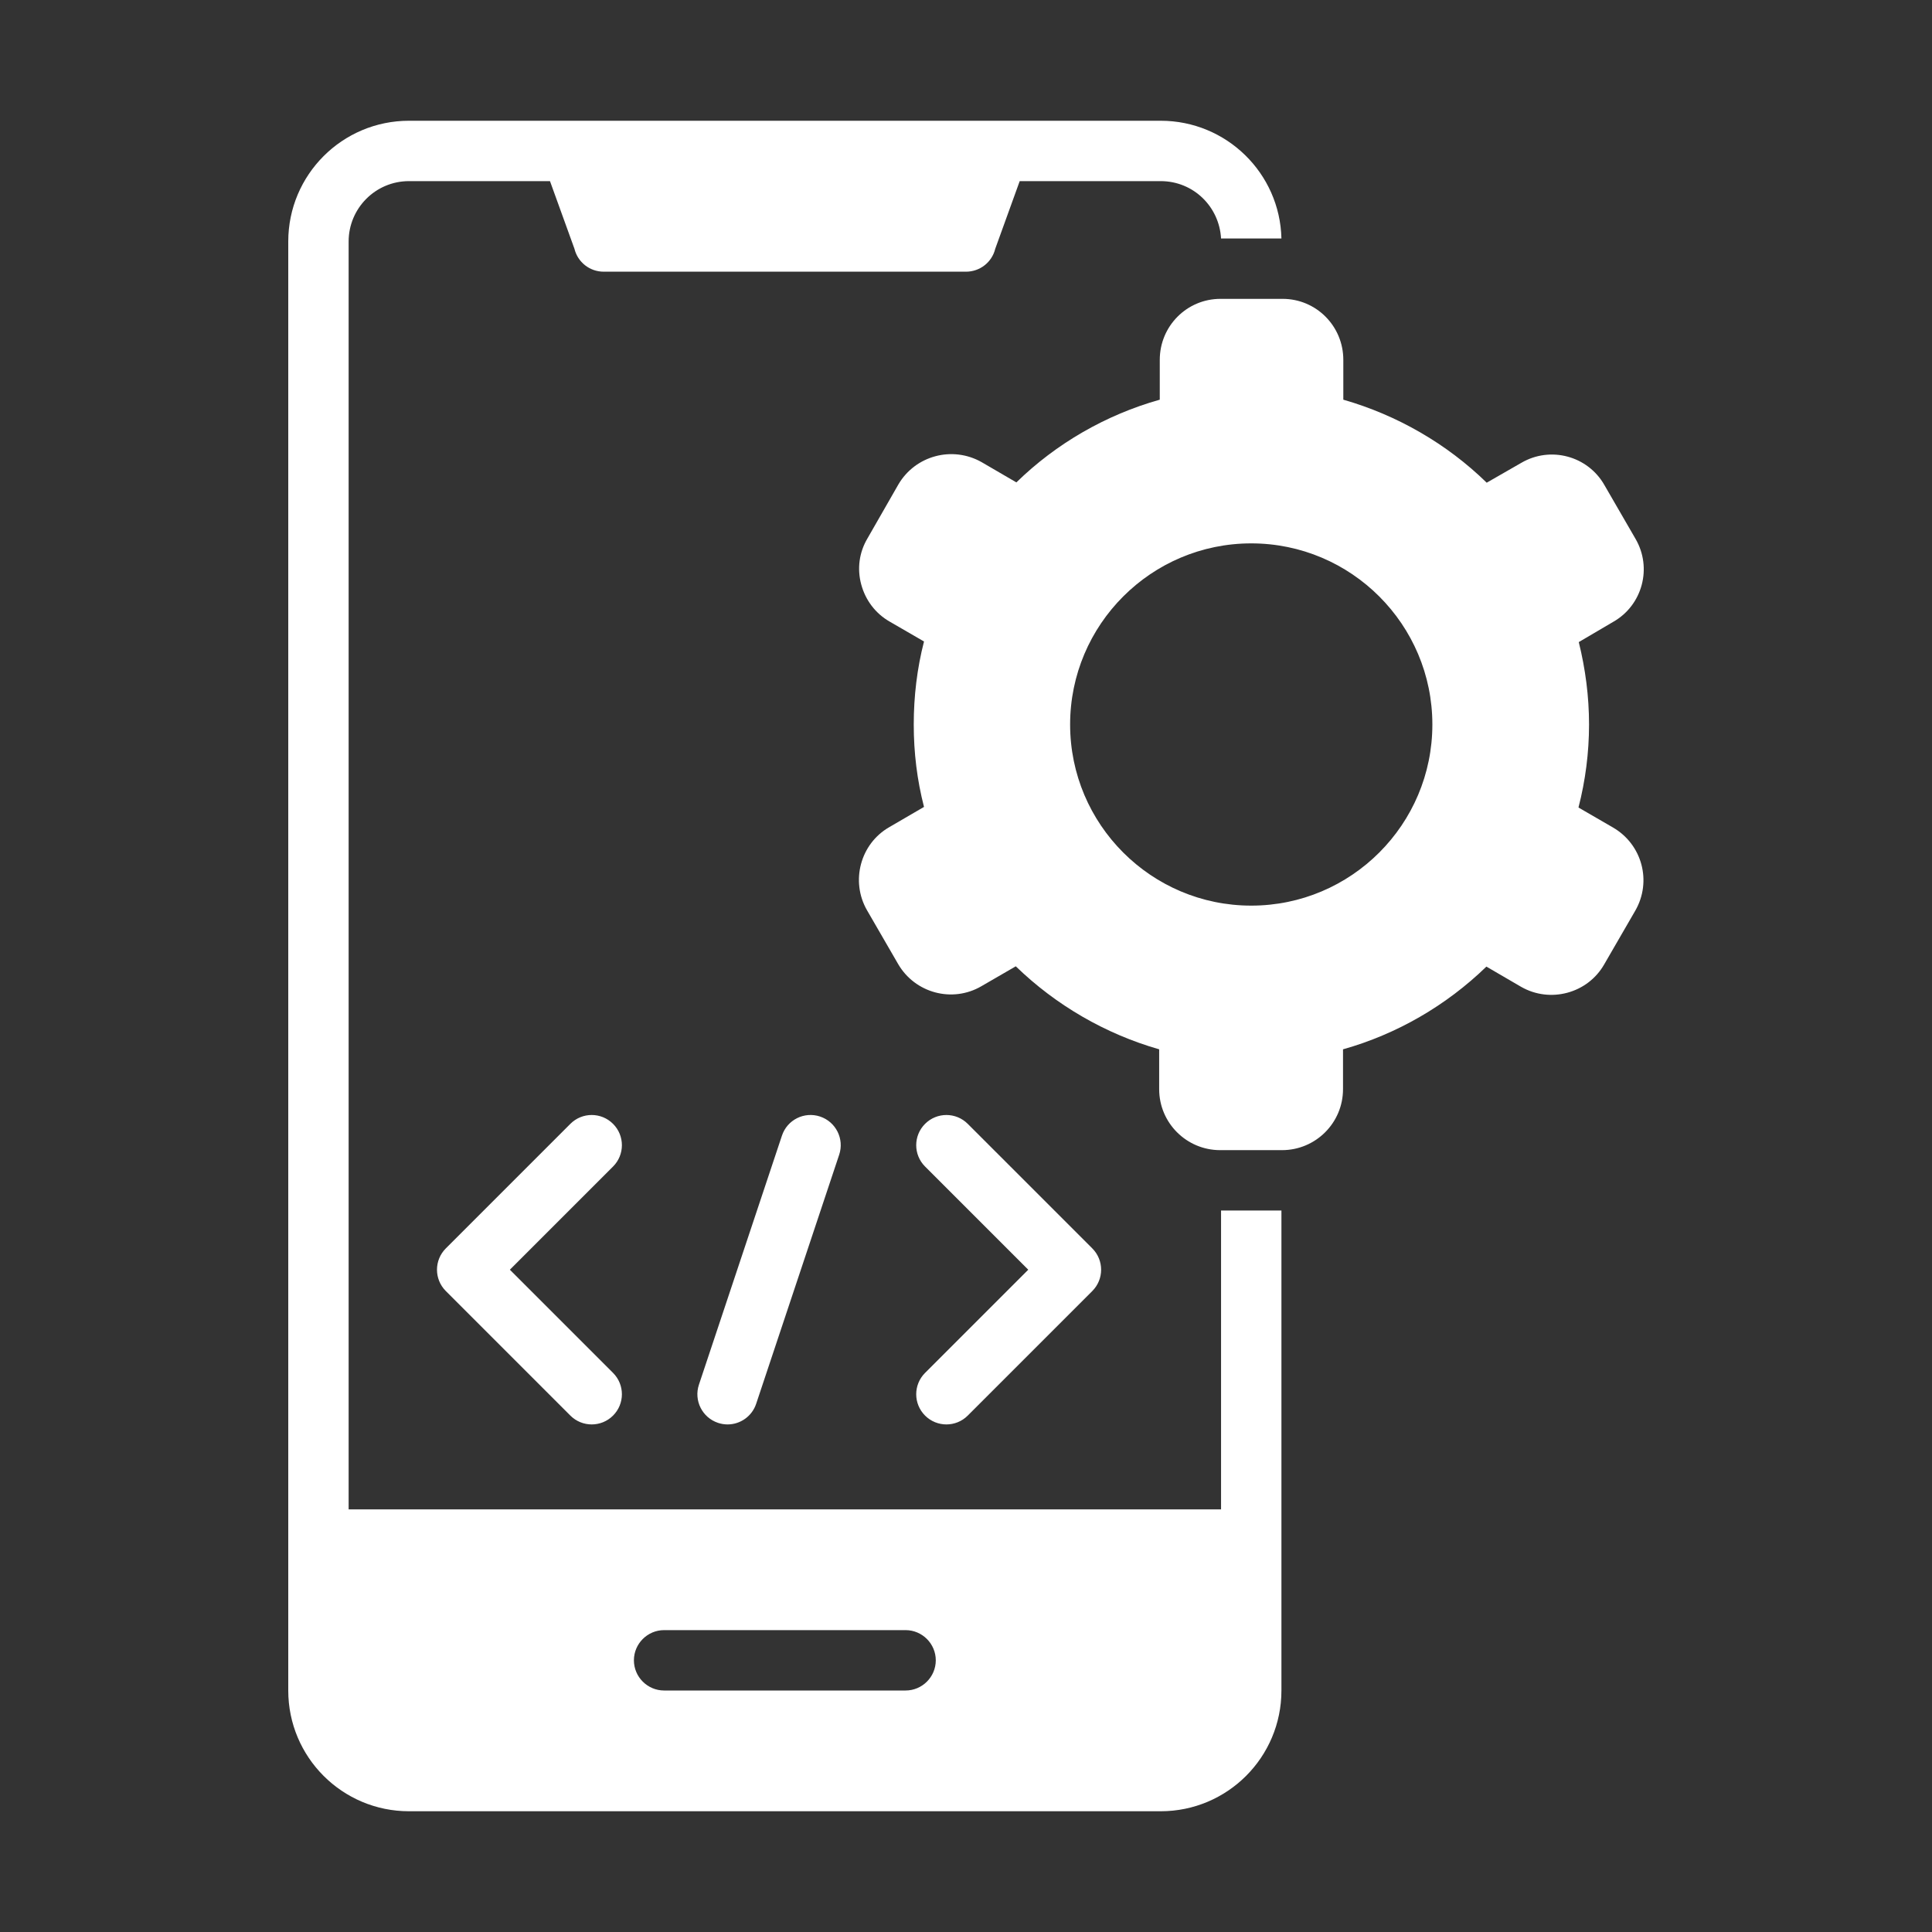 <svg id="glyph_copy" viewBox="0 0 64 64" xmlns="http://www.w3.org/2000/svg" xmlns:xlink="http://www.w3.org/1999/xlink" data-name="glyph copy" width="300" height="300" version="1.1" xmlns:svgjs="http://svgjs.dev/svgjs"><rect x="0" y="0" width="64" height="64" fill="#333333" stroke="none"/><g width="100%" height="100%" transform="matrix(1,0,0,1,0,0)"><linearGradient id="linear-gradient" gradientUnits="userSpaceOnUse" x1="9.549" x2="54.451" y1="32" y2="32"><stop stop-opacity="1" stop-color="#ffffff" offset="0"/><stop stop-opacity="1" stop-color="#ffffff" offset="0.96"/></linearGradient><path d="m40.449 50h-28.9v-42c0-1.1.89-2 2-2h4.67l.81 2.24c.11.45.51.76.97.76h12c.46 0 .86-.31.97-.76l.81-2.24h4.67c1.08 0 1.94.84 2 1.9h2c-.05-2.16-1.82-3.9-4-3.9h-24.9c-2.21 0-4 1.79-4 4v48c0 2.21 1.79 4 4 4h24.9c2.21 0 4-1.79 4-4v-15.9h-2zm-10.45 6h-8c-.55 0-1-.45-1-1s.45-1 1-1h8c.55 0 1 .45 1 1s-.45 1-1 1zm23.43-28.59-1.14-.66c.23-.89.35-1.82.35-2.75s-.12-1.84-.34-2.73l1.14-.67c.97-.55 1.3-1.79.74-2.75l-1.03-1.78c-.55-.97-1.79-1.3-2.75-.74l-1.15.66c-1.32-1.29-2.97-2.24-4.75-2.75v-1.32c0-1.12-.9-2.02-2.01-2.02h-2.06c-1.11 0-2.01.9-2.01 2.02v1.32c-1.78.5-3.43 1.45-4.75 2.74l-1.15-.67c-.97-.55-2.2-.22-2.76.74l-1.02 1.78c-.28.47-.35 1.01-.21 1.53.14.52.47.96.94 1.23l1.14.66c-.23.89-.34 1.82-.34 2.75s.11 1.84.34 2.73l-1.15.67c-.96.55-1.29 1.79-.74 2.75l1.03 1.78c.56.97 1.8 1.3 2.76.74l1.14-.66c1.33 1.29 2.97 2.24 4.75 2.75v1.32c0 1.12.91 2.02 2.02 2.02h2.05c1.11 0 2.02-.9 2.02-2.02v-1.32c1.78-.5 3.42-1.45 4.75-2.74l1.15.67c.96.55 2.2.22 2.75-.74l1.03-1.78c.56-.97.23-2.2-.74-2.76zm-11.98 2.59c-3.31 0-6-2.69-6-6s2.69-6 6-6 6 2.69 6 6-2.69 6-6 6zm-21.141 8.643-3.418 3.418 3.418 3.418c.391.391.391 1.023 0 1.414-.195.195-.451.293-.707.293s-.512-.098-.707-.293l-4.125-4.125c-.391-.391-.391-1.023 0-1.414l4.125-4.125c.391-.391 1.023-.391 1.414 0s.391 1.023 0 1.414zm10.336 6.836 3.418-3.418-3.418-3.418c-.391-.391-.391-1.023 0-1.414s1.023-.391 1.414 0l4.125 4.125c.391.391.391 1.023 0 1.414l-4.125 4.125c-.195.195-.451.293-.707.293s-.512-.098-.707-.293c-.391-.391-.391-1.023 0-1.414zm-3.477-8.492c.523.175.807.741.632 1.265l-2.75 8.25c-.14.419-.529.684-.948.684-.104 0-.211-.017-.316-.052-.523-.175-.807-.741-.632-1.265l2.75-8.25c.174-.523.737-.807 1.265-.632z" fill="url(#linear-gradient)" data-original-color="linear-gradient" stroke="none" stroke-opacity="1"/></g></svg>